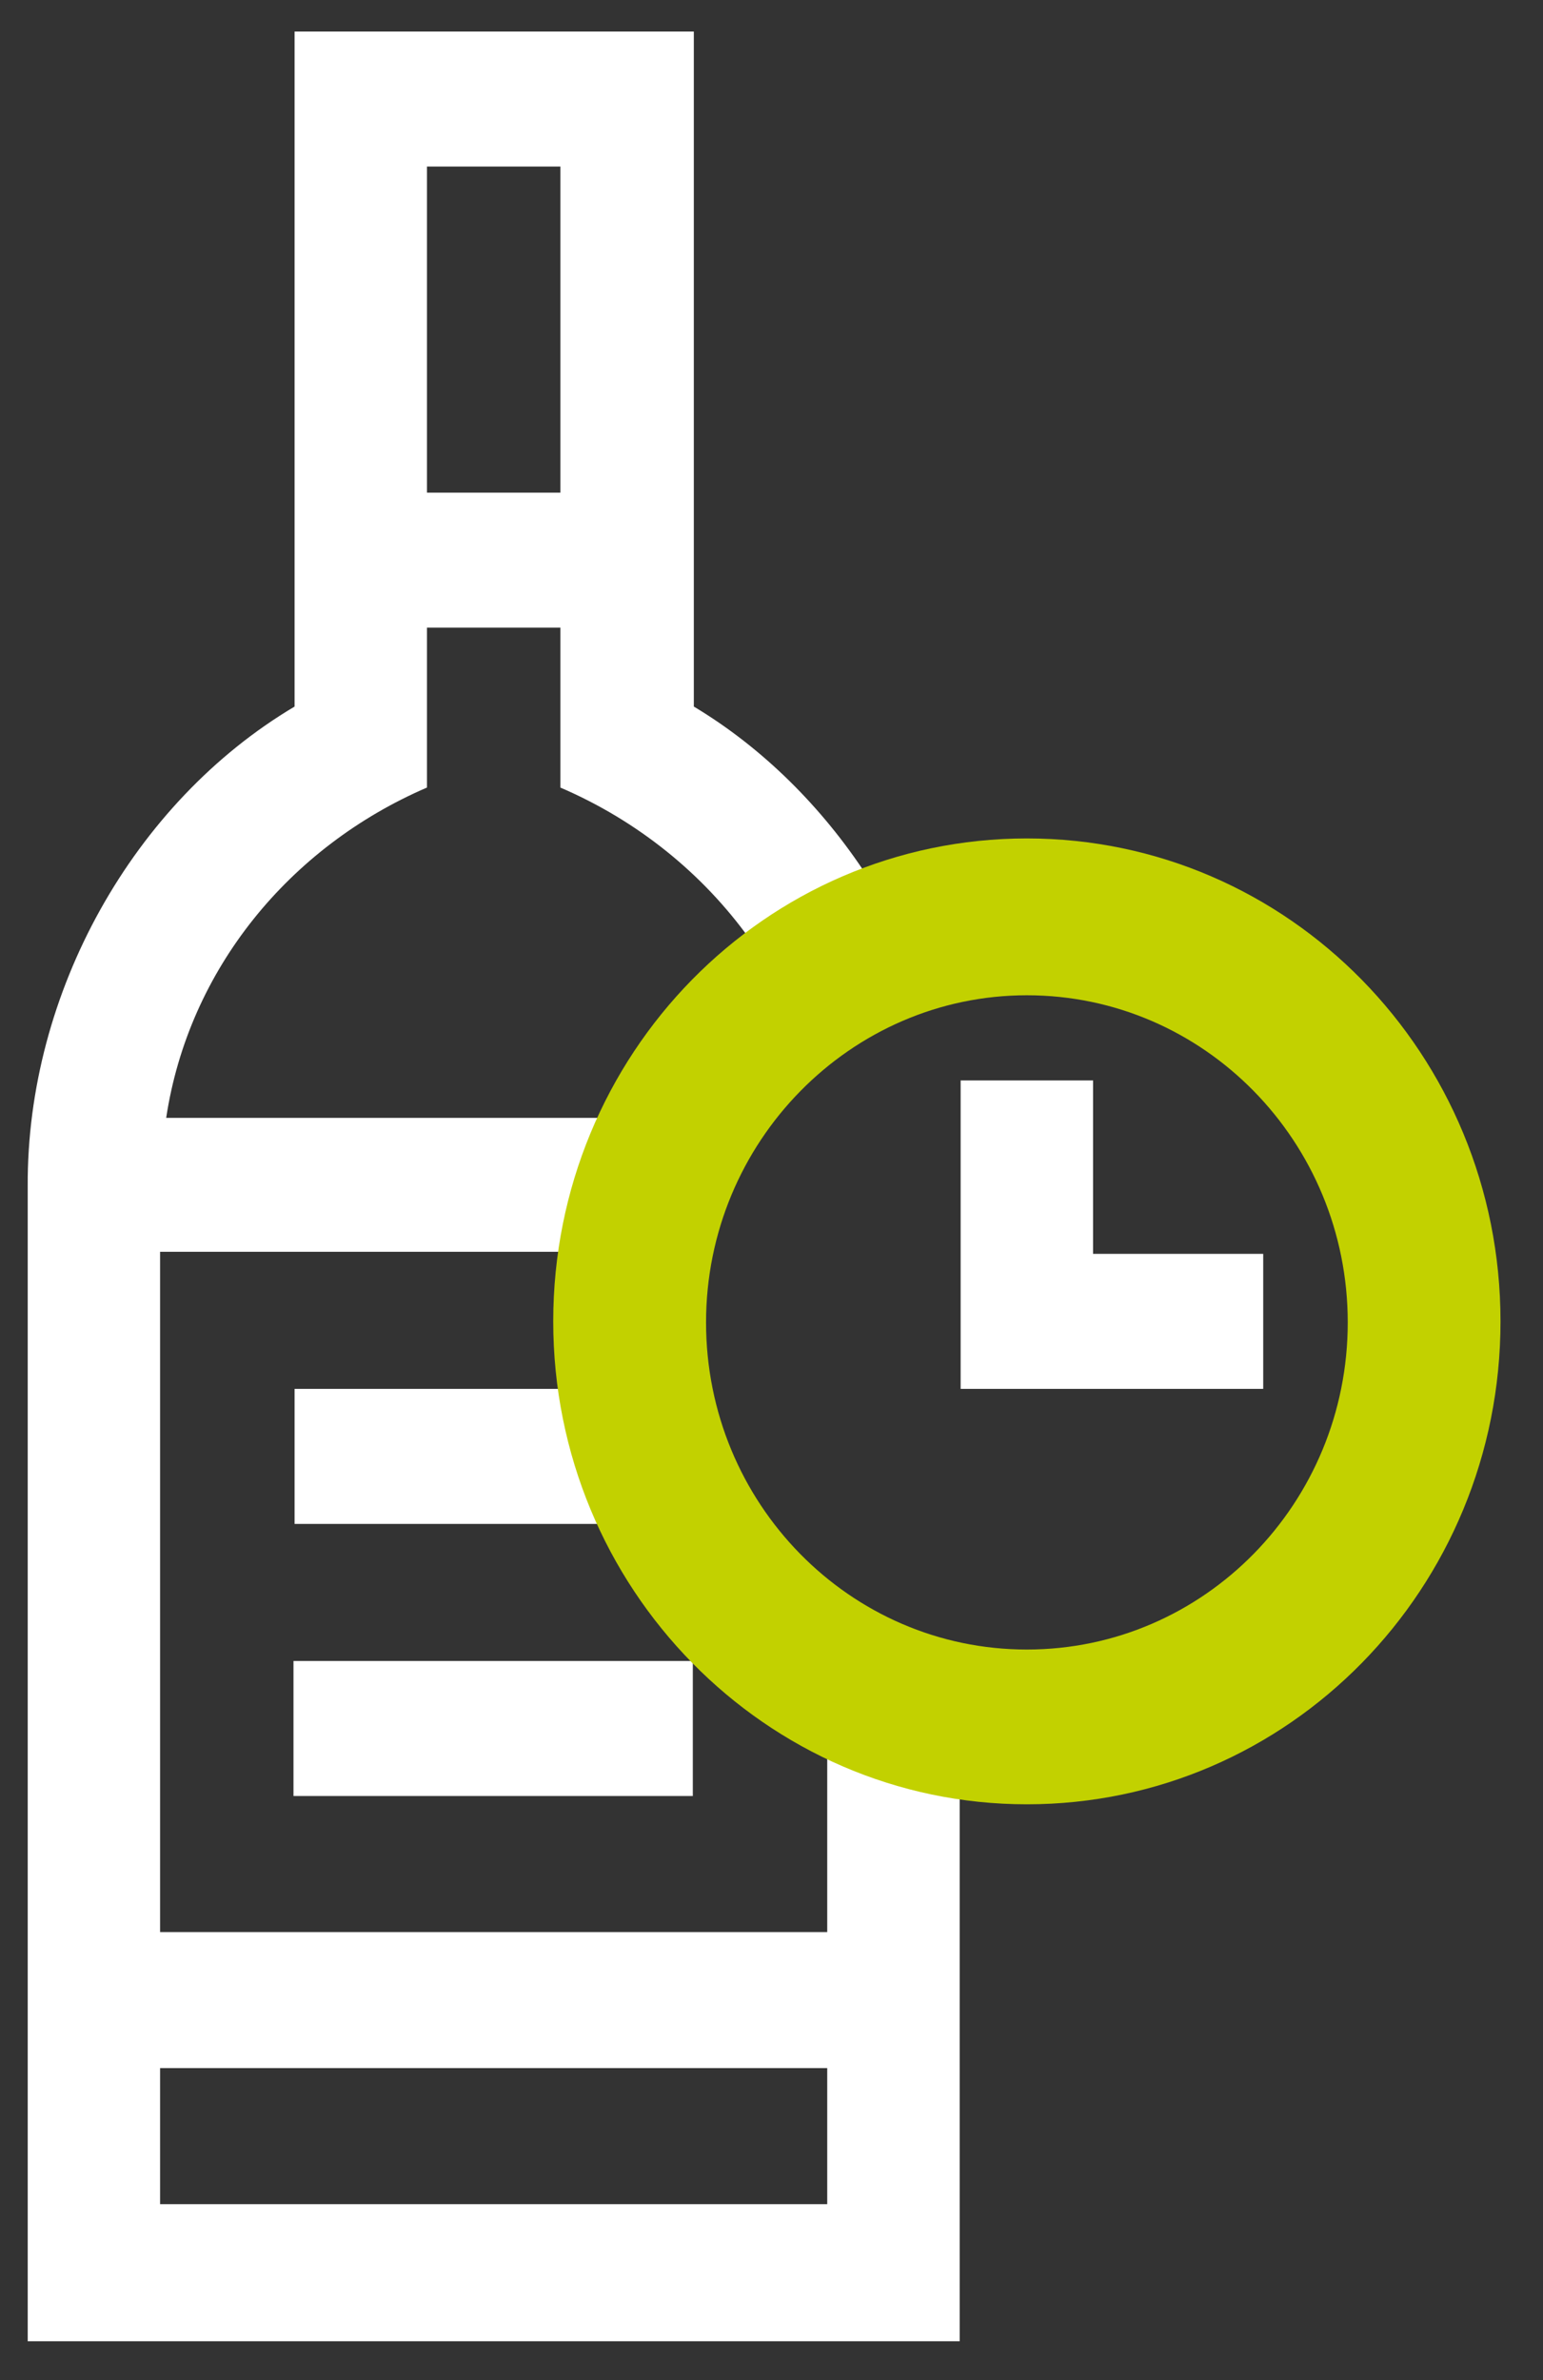 <svg width="24" height="37" viewBox="0 0 24 37" fill="none" xmlns="http://www.w3.org/2000/svg">
<rect x="0" y="0" width="24" height="37" fill="#333333" stroke="none"/>
<path d="M15.972 13.164C15.101 13.164 14.261 13.325 13.485 13.616C12.788 12.55 11.869 11.63 10.792 10.984V0.49H4.582V10.984C2.078 12.47 0.415 15.424 0.431 18.443V36.396H14.927V27.872C15.259 27.92 15.608 27.952 15.972 27.952C19.965 27.952 23.228 24.643 23.228 20.558C23.228 16.473 19.98 13.164 15.972 13.164ZM6.641 2.589H8.716V7.658H6.641V2.589ZM6.641 12.243V9.757H8.716V12.243C9.92 12.76 10.934 13.584 11.663 14.601C10.713 15.327 9.936 16.28 9.429 17.378H2.585C2.934 15.069 4.502 13.164 6.641 12.243ZM12.867 34.265H2.49V32.15H12.867V34.265ZM12.867 30.035H2.49V19.46H8.796C8.748 19.799 8.716 20.154 8.716 20.526C8.716 20.897 8.748 21.236 8.796 21.591H4.582V23.69H9.429C10.142 25.224 11.362 26.467 12.867 27.193V30.019V30.035ZM15.972 25.805C13.121 25.805 10.792 23.432 10.792 20.526C10.792 17.62 13.121 15.246 15.972 15.246C18.824 15.246 21.153 17.62 21.153 20.526C21.153 23.432 18.824 25.805 15.972 25.805Z" fill="white"/>
<path d="M17.002 19.492V16.796H14.942V21.591H19.648V19.492H17.002Z" fill="white"/>
<path d="M10.776 25.821H4.565V27.92H10.776V25.821Z" fill="white"/>
<path d="M15.972 28.049C11.916 28.049 8.605 24.691 8.605 20.542C8.605 16.393 11.901 13.034 15.972 13.034C20.044 13.034 23.339 16.393 23.339 20.542C23.339 24.691 20.044 28.049 15.972 28.049ZM15.972 15.472C13.232 15.472 10.982 17.749 10.982 20.558C10.982 23.367 13.216 25.643 15.972 25.643C18.729 25.643 20.963 23.367 20.963 20.558C20.963 17.749 18.729 15.472 15.972 15.472Z" fill="#C2D100"/>
</svg>
